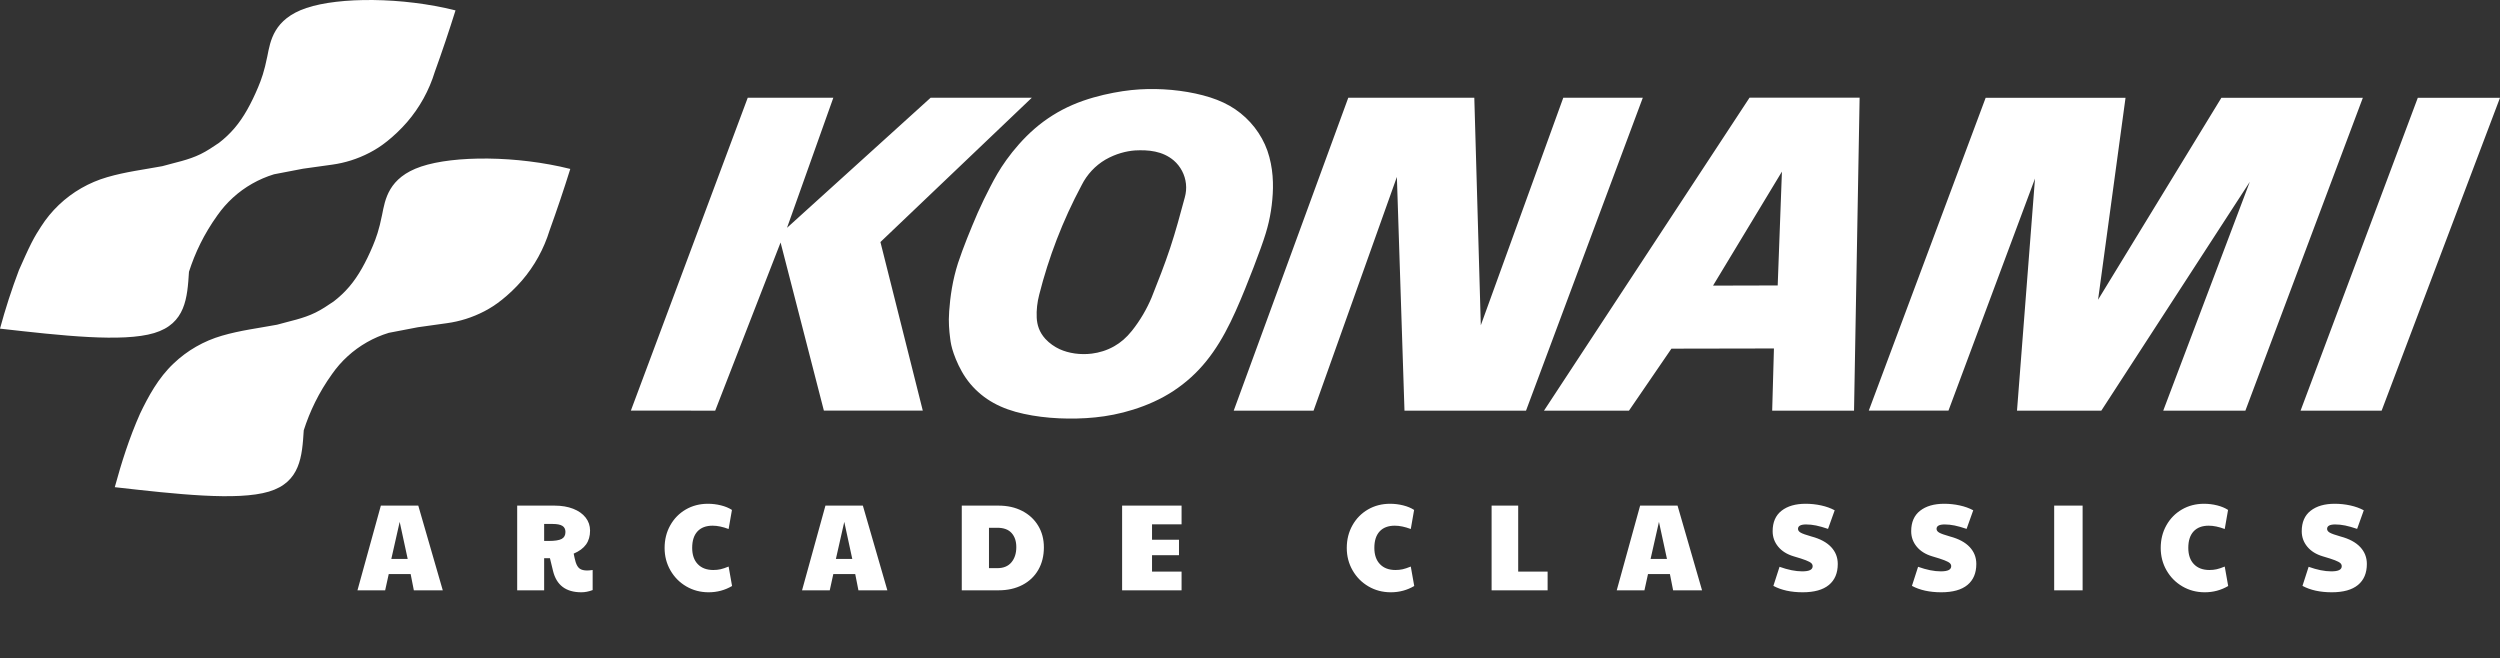 <?xml version="1.0" encoding="UTF-8" standalone="no"?><!-- Generator: Gravit.io --><svg xmlns="http://www.w3.org/2000/svg" xmlns:xlink="http://www.w3.org/1999/xlink" style="isolation:isolate" viewBox="0 0 264 69.5" width="264pt" height="69.5pt"><rect x="0" y="0" width="264" height="69.5" fill="#333333" stroke="none"/><defs><clipPath id="_clipPath_tsKlPQYdmNwolpcD2LTjTkPsiKHnLXvZ"><rect width="264" height="69.5"/></clipPath></defs><g clip-path="url(#_clipPath_tsKlPQYdmNwolpcD2LTjTkPsiKHnLXvZ)"><path d=" M 0 34.704 C 6.479 35.437 12.956 36.171 16.282 35.17 C 19.607 34.17 19.782 31.435 19.956 28.7 C 20.591 26.718 21.527 24.733 22.953 22.745 C 23.433 22.06 23.987 21.429 24.605 20.867 C 25.223 20.303 25.904 19.809 26.631 19.396 C 27.358 18.983 28.134 18.649 28.934 18.405 L 28.934 18.405 L 32.001 17.816 L 35.094 17.385 L 35.094 17.385 C 36.406 17.202 37.741 16.797 39.032 16.124 C 39.648 15.803 40.235 15.434 40.903 14.899 C 41.572 14.363 42.321 13.665 42.986 12.897 C 43.652 12.126 44.235 11.285 44.727 10.395 C 45.218 9.503 45.617 8.562 45.915 7.59 C 46.694 5.433 47.422 3.269 48.102 1.097 C 42.47 -0.315 35.841 -0.324 32.361 0.842 C 28.882 2.009 28.549 4.351 28.23 5.947 C 27.909 7.541 27.603 8.389 27.253 9.22 C 26.904 10.051 26.514 10.866 26.103 11.589 C 25.694 12.312 25.265 12.945 24.771 13.525 C 24.279 14.103 23.72 14.63 23.116 15.092 C 22.481 15.522 21.845 15.952 21.189 16.271 C 19.884 16.913 18.497 17.16 17.138 17.548 C 15.216 17.906 13.254 18.144 11.327 18.707 C 10.373 18.983 9.451 19.374 8.589 19.868 C 7.729 20.36 6.929 20.959 6.211 21.643 C 5.494 22.327 4.862 23.098 4.33 23.932 C 4.018 24.415 3.707 24.898 3.318 25.664 C 2.929 26.429 2.463 27.477 2 28.525 C 1.226 30.569 0.561 32.629 0 34.704 L 0 34.704 L 0 34.704 L 0 34.704 L 0 34.704 L 0 34.704 L 0 34.704 L 0 34.704 L 0 34.704 Z  M 12.12 51.446 C 18.597 52.179 25.076 52.912 28.402 51.912 C 31.728 50.911 31.902 48.178 32.076 45.441 C 32.711 43.46 33.648 41.473 35.075 39.485 C 35.553 38.802 36.107 38.171 36.726 37.608 C 37.343 37.046 38.025 36.552 38.753 36.138 C 39.481 35.723 40.255 35.391 41.056 35.147 L 41.056 35.147 L 44.122 34.558 L 47.215 34.125 L 47.215 34.125 C 48.526 33.945 49.863 33.539 51.154 32.867 C 51.768 32.546 52.355 32.177 53.023 31.641 C 53.691 31.106 54.441 30.406 55.107 29.637 C 55.773 28.867 56.356 28.025 56.847 27.135 C 57.338 26.244 57.737 25.303 58.036 24.332 C 58.814 22.175 59.543 20.01 60.222 17.839 C 54.59 16.426 47.962 16.417 44.481 17.585 C 41.001 18.751 40.668 21.094 40.348 22.688 C 40.029 24.283 39.721 25.13 39.373 25.961 C 39.024 26.792 38.634 27.607 38.223 28.33 C 37.814 29.053 37.384 29.684 36.891 30.265 C 36.399 30.843 35.841 31.37 35.236 31.833 C 34.601 32.264 33.965 32.693 33.309 33.011 C 32.005 33.655 30.617 33.9 29.258 34.289 C 27.335 34.648 25.374 34.885 23.446 35.448 C 22.491 35.725 21.57 36.114 20.709 36.608 C 19.849 37.101 19.048 37.699 18.331 38.385 C 16.714 39.905 15.651 41.886 14.789 43.683 C 13.649 46.25 12.833 48.836 12.12 51.446 L 12.12 51.446 L 12.12 51.446 L 12.12 51.446 L 12.12 51.446 L 12.12 51.446 L 12.12 51.446 L 12.12 51.446 L 12.12 51.446 Z  M 66.62 43.36 L 75.526 43.364 L 82.429 25.607 L 87.001 43.36 L 97.446 43.36 L 92.973 25.559 L 108.962 10.319 L 98.277 10.319 L 83.109 24.056 L 88 10.321 L 78.962 10.319 L 66.62 43.36 L 66.62 43.36 L 66.62 43.36 L 66.62 43.36 L 66.62 43.36 L 66.62 43.36 L 66.62 43.36 L 66.62 43.36 Z  M 125.12 20.826 C 124.637 22.624 124.154 24.423 123.568 26.189 C 122.983 27.955 122.297 29.687 121.61 31.419 C 121.109 32.607 120.42 33.817 119.531 34.931 C 118.941 35.671 118.33 36.184 117.657 36.566 C 116.885 37.004 116.078 37.243 115.29 37.342 C 114.09 37.491 112.861 37.313 111.895 36.872 C 111.367 36.628 110.827 36.259 110.392 35.788 C 109.73 35.057 109.519 34.294 109.477 33.564 C 109.437 32.735 109.535 31.909 109.744 31.107 C 110.73 27.217 112.191 23.348 114.23 19.536 C 114.507 18.984 114.865 18.47 115.288 18.017 C 115.71 17.564 116.2 17.171 116.733 16.858 C 117.83 16.231 118.935 15.952 119.868 15.885 C 121.267 15.814 122.753 15.935 123.948 16.944 C 124.308 17.255 124.608 17.635 124.828 18.058 C 125.049 18.479 125.189 18.942 125.238 19.415 C 125.288 19.887 125.247 20.367 125.12 20.826 L 125.12 20.826 L 125.12 20.826 L 125.12 20.826 L 125.12 20.826 L 125.12 20.826 L 125.12 20.826 L 125.12 20.826 L 125.12 20.826 L 125.12 20.826 Z  M 138.712 43.364 L 147.511 18.682 L 148.313 43.364 L 161.148 43.364 L 173.481 10.319 L 165.083 10.319 L 156.374 34.348 L 155.687 10.319 L 142.379 10.319 L 130.281 43.364 L 138.712 43.364 L 138.712 43.364 L 138.712 43.364 L 138.712 43.364 L 138.712 43.364 L 138.712 43.364 Z  M 188.171 18.123 L 187.725 30.144 L 180.897 30.161 L 188.171 18.123 L 188.171 18.123 L 188.171 18.123 L 188.171 18.123 L 188.171 18.123 L 188.171 18.123 Z  M 224.456 10.325 L 209.686 10.325 L 197.343 43.362 L 205.758 43.362 L 214.896 18.856 L 212.995 43.368 L 221.897 43.368 L 237.579 19.202 L 228.438 43.365 L 237.113 43.365 L 249.516 10.328 L 234.577 10.328 L 221.556 31.651 L 224.456 10.325 L 224.456 10.325 L 224.456 10.325 L 224.456 10.325 Z  M 255.32 10.325 L 242.94 43.366 L 251.5 43.366 L 264 10.325 L 255.32 10.325 L 255.32 10.325 L 255.32 10.325 Z  M 133.839 15.917 C 133.527 15.035 133.065 14.203 132.488 13.46 C 131.91 12.718 131.216 12.065 130.436 11.537 C 129.657 11.009 128.792 10.608 127.804 10.29 C 125.791 9.652 123.417 9.359 121.185 9.405 C 120.051 9.429 118.921 9.539 117.584 9.795 C 116.247 10.049 114.704 10.452 113.256 11.078 C 111.809 11.703 110.454 12.553 109.263 13.584 C 108.072 14.613 107.043 15.823 106.285 16.876 C 105.527 17.928 105.039 18.822 104.572 19.725 C 104.106 20.628 103.658 21.537 103.249 22.465 C 102.461 24.299 101.731 26.076 101.161 27.797 C 100.89 28.651 100.679 29.523 100.526 30.406 C 100.373 31.288 100.279 32.181 100.234 32.851 C 100.188 33.52 100.189 33.966 100.214 34.413 C 100.237 34.857 100.28 35.302 100.339 35.745 C 100.395 36.191 100.467 36.634 100.716 37.347 C 100.966 38.061 101.392 39.041 101.991 39.912 C 102.59 40.782 103.361 41.538 104.24 42.135 C 105.121 42.731 106.108 43.167 107.233 43.484 C 109.511 44.116 112.189 44.303 114.699 44.154 C 115.97 44.076 117.235 43.906 118.619 43.554 C 120.004 43.2 121.506 42.66 122.889 41.901 C 124.274 41.142 125.539 40.163 126.617 39.017 C 127.696 37.872 128.589 36.559 129.372 35.119 C 130.155 33.679 130.828 32.113 131.469 30.537 C 132.108 28.96 132.717 27.373 133.139 26.194 C 133.562 25.016 133.799 24.246 133.979 23.462 C 134.16 22.678 134.284 21.882 134.356 21.079 C 134.504 19.497 134.455 17.7 133.839 15.917 L 133.839 15.917 L 133.839 15.917 L 133.839 15.917 L 133.839 15.917 L 133.839 15.917 L 133.839 15.917 L 133.839 15.917 L 133.839 15.917 L 133.839 15.917 Z  M 187.328 36.798 L 187.142 43.368 L 195.786 43.368 L 196.375 10.316 L 184.75 10.316 L 163.046 43.365 L 172.02 43.365 L 176.503 36.818 L 187.328 36.798 L 187.328 36.798 L 187.328 36.798 L 187.328 36.798 L 187.328 36.798 L 187.328 36.798 Z  M 146.873 62.545 L 146.873 62.545 Q 145.573 62.545 144.514 61.927 L 144.514 61.927 L 144.514 61.927 Q 143.454 61.31 142.837 60.237 L 142.837 60.237 L 142.837 60.237 Q 142.219 59.165 142.219 57.865 L 142.219 57.865 L 142.219 57.865 Q 142.219 56.539 142.817 55.473 L 142.817 55.473 L 142.817 55.473 Q 143.415 54.407 144.455 53.802 L 144.455 53.802 L 144.455 53.802 Q 145.495 53.198 146.795 53.198 L 146.795 53.198 L 146.795 53.198 Q 147.497 53.198 148.173 53.367 L 148.173 53.367 L 148.173 53.367 Q 148.849 53.536 149.33 53.848 L 149.33 53.848 L 148.979 55.863 L 148.979 55.863 Q 148.043 55.512 147.289 55.512 L 147.289 55.512 L 147.289 55.512 Q 146.249 55.512 145.69 56.116 L 145.69 56.116 L 145.69 56.116 Q 145.131 56.721 145.131 57.852 L 145.131 57.852 L 145.131 57.852 Q 145.131 58.957 145.723 59.574 L 145.723 59.574 L 145.723 59.574 Q 146.314 60.192 147.367 60.192 L 147.367 60.192 L 147.367 60.192 Q 147.77 60.192 148.121 60.114 L 148.121 60.114 L 148.121 60.114 Q 148.472 60.036 148.979 59.828 L 148.979 59.828 L 149.343 61.882 L 149.343 61.882 Q 148.212 62.545 146.873 62.545 L 146.873 62.545 L 146.873 62.545 Z  M 157.513 62.337 L 157.513 53.393 L 160.321 53.393 L 160.321 60.361 L 163.428 60.361 L 163.428 62.337 L 157.513 62.337 L 157.513 62.337 Z  M 174.302 59.022 L 176.031 59.022 L 175.186 55.109 L 174.302 59.022 L 174.302 59.022 Z  M 190.363 62.545 L 190.363 62.545 Q 188.53 62.545 187.269 61.869 L 187.269 61.869 L 187.919 59.854 L 187.919 59.854 Q 189.258 60.335 190.311 60.335 L 190.311 60.335 L 190.311 60.335 Q 190.883 60.335 191.15 60.198 L 191.15 60.198 L 191.15 60.198 Q 191.416 60.062 191.416 59.789 L 191.416 59.789 L 191.416 59.789 Q 191.416 59.607 191.273 59.47 L 191.273 59.47 L 191.273 59.47 Q 191.13 59.334 190.701 59.165 L 190.701 59.165 L 190.701 59.165 Q 190.272 58.996 189.414 58.749 L 189.414 58.749 L 189.414 58.749 Q 188.361 58.437 187.776 57.728 L 187.776 57.728 L 187.776 57.728 Q 187.191 57.02 187.191 56.097 L 187.191 56.097 L 187.191 56.097 Q 187.191 54.667 188.134 53.932 L 188.134 53.932 L 188.134 53.932 Q 189.076 53.198 190.675 53.198 L 190.675 53.198 L 190.675 53.198 Q 191.507 53.198 192.313 53.373 L 192.313 53.373 L 192.313 53.373 Q 193.119 53.549 193.743 53.887 L 193.743 53.887 L 193.041 55.85 L 193.041 55.85 Q 192.313 55.603 191.774 55.492 L 191.774 55.492 L 191.774 55.492 Q 191.234 55.382 190.727 55.382 L 190.727 55.382 L 190.727 55.382 Q 189.869 55.382 189.869 55.85 L 189.869 55.85 L 189.869 55.85 Q 189.869 56.084 190.149 56.246 L 190.149 56.246 L 190.149 56.246 Q 190.428 56.409 191.299 56.656 L 191.299 56.656 L 191.299 56.656 Q 192.664 57.02 193.366 57.767 L 193.366 57.767 L 193.366 57.767 Q 194.068 58.515 194.068 59.555 L 194.068 59.555 L 194.068 59.555 Q 194.068 60.998 193.132 61.771 L 193.132 61.771 L 193.132 61.771 Q 192.196 62.545 190.363 62.545 L 190.363 62.545 L 190.363 62.545 Z  M 204.994 62.545 L 204.994 62.545 Q 203.161 62.545 201.9 61.869 L 201.9 61.869 L 202.55 59.854 L 202.55 59.854 Q 203.889 60.335 204.942 60.335 L 204.942 60.335 L 204.942 60.335 Q 205.514 60.335 205.781 60.198 L 205.781 60.198 L 205.781 60.198 Q 206.047 60.062 206.047 59.789 L 206.047 59.789 L 206.047 59.789 Q 206.047 59.607 205.904 59.47 L 205.904 59.47 L 205.904 59.47 Q 205.761 59.334 205.332 59.165 L 205.332 59.165 L 205.332 59.165 Q 204.903 58.996 204.045 58.749 L 204.045 58.749 L 204.045 58.749 Q 202.992 58.437 202.407 57.728 L 202.407 57.728 L 202.407 57.728 Q 201.822 57.02 201.822 56.097 L 201.822 56.097 L 201.822 56.097 Q 201.822 54.667 202.765 53.932 L 202.765 53.932 L 202.765 53.932 Q 203.707 53.198 205.306 53.198 L 205.306 53.198 L 205.306 53.198 Q 206.138 53.198 206.944 53.373 L 206.944 53.373 L 206.944 53.373 Q 207.75 53.549 208.374 53.887 L 208.374 53.887 L 207.672 55.85 L 207.672 55.85 Q 206.944 55.603 206.405 55.492 L 206.405 55.492 L 206.405 55.492 Q 205.865 55.382 205.358 55.382 L 205.358 55.382 L 205.358 55.382 Q 204.5 55.382 204.5 55.85 L 204.5 55.85 L 204.5 55.85 Q 204.5 56.084 204.78 56.246 L 204.78 56.246 L 204.78 56.246 Q 205.059 56.409 205.93 56.656 L 205.93 56.656 L 205.93 56.656 Q 207.295 57.02 207.997 57.767 L 207.997 57.767 L 207.997 57.767 Q 208.699 58.515 208.699 59.555 L 208.699 59.555 L 208.699 59.555 Q 208.699 60.998 207.763 61.771 L 207.763 61.771 L 207.763 61.771 Q 206.827 62.545 204.994 62.545 L 204.994 62.545 L 204.994 62.545 Z  M 216.921 62.337 L 216.921 53.393 L 219.924 53.393 L 219.924 62.337 L 216.921 62.337 L 216.921 62.337 Z  M 232.826 62.545 L 232.826 62.545 Q 231.526 62.545 230.467 61.927 L 230.467 61.927 L 230.467 61.927 Q 229.407 61.31 228.79 60.237 L 228.79 60.237 L 228.79 60.237 Q 228.172 59.165 228.172 57.865 L 228.172 57.865 L 228.172 57.865 Q 228.172 56.539 228.77 55.473 L 228.77 55.473 L 228.77 55.473 Q 229.368 54.407 230.408 53.802 L 230.408 53.802 L 230.408 53.802 Q 231.448 53.198 232.748 53.198 L 232.748 53.198 L 232.748 53.198 Q 233.45 53.198 234.126 53.367 L 234.126 53.367 L 234.126 53.367 Q 234.802 53.536 235.283 53.848 L 235.283 53.848 L 234.932 55.863 L 234.932 55.863 Q 233.996 55.512 233.242 55.512 L 233.242 55.512 L 233.242 55.512 Q 232.202 55.512 231.643 56.116 L 231.643 56.116 L 231.643 56.116 Q 231.084 56.721 231.084 57.852 L 231.084 57.852 L 231.084 57.852 Q 231.084 58.957 231.676 59.574 L 231.676 59.574 L 231.676 59.574 Q 232.267 60.192 233.32 60.192 L 233.32 60.192 L 233.32 60.192 Q 233.723 60.192 234.074 60.114 L 234.074 60.114 L 234.074 60.114 Q 234.425 60.036 234.932 59.828 L 234.932 59.828 L 235.296 61.882 L 235.296 61.882 Q 234.165 62.545 232.826 62.545 L 232.826 62.545 L 232.826 62.545 Z  M 246.235 62.545 L 246.235 62.545 Q 244.402 62.545 243.141 61.869 L 243.141 61.869 L 243.791 59.854 L 243.791 59.854 Q 245.13 60.335 246.183 60.335 L 246.183 60.335 L 246.183 60.335 Q 246.755 60.335 247.022 60.198 L 247.022 60.198 L 247.022 60.198 Q 247.288 60.062 247.288 59.789 L 247.288 59.789 L 247.288 59.789 Q 247.288 59.607 247.145 59.47 L 247.145 59.47 L 247.145 59.47 Q 247.002 59.334 246.573 59.165 L 246.573 59.165 L 246.573 59.165 Q 246.144 58.996 245.286 58.749 L 245.286 58.749 L 245.286 58.749 Q 244.233 58.437 243.648 57.728 L 243.648 57.728 L 243.648 57.728 Q 243.063 57.02 243.063 56.097 L 243.063 56.097 L 243.063 56.097 Q 243.063 54.667 244.006 53.932 L 244.006 53.932 L 244.006 53.932 Q 244.948 53.198 246.547 53.198 L 246.547 53.198 L 246.547 53.198 Q 247.379 53.198 248.185 53.373 L 248.185 53.373 L 248.185 53.373 Q 248.991 53.549 249.615 53.887 L 249.615 53.887 L 248.913 55.85 L 248.913 55.85 Q 248.185 55.603 247.646 55.492 L 247.646 55.492 L 247.646 55.492 Q 247.106 55.382 246.599 55.382 L 246.599 55.382 L 246.599 55.382 Q 245.741 55.382 245.741 55.85 L 245.741 55.85 L 245.741 55.85 Q 245.741 56.084 246.021 56.246 L 246.021 56.246 L 246.021 56.246 Q 246.3 56.409 247.171 56.656 L 247.171 56.656 L 247.171 56.656 Q 248.536 57.02 249.238 57.767 L 249.238 57.767 L 249.238 57.767 Q 249.94 58.515 249.94 59.555 L 249.94 59.555 L 249.94 59.555 Q 249.94 60.998 249.004 61.771 L 249.004 61.771 L 249.004 61.771 Q 248.068 62.545 246.235 62.545 L 246.235 62.545 L 246.235 62.545 Z  M 41.323 59.022 L 43.052 59.022 L 42.207 55.109 L 41.323 59.022 L 41.323 59.022 Z  M 57.462 57.124 L 57.956 57.124 L 57.956 57.124 Q 58.918 57.124 59.315 56.909 L 59.315 56.909 L 59.315 56.909 Q 59.711 56.695 59.711 56.175 L 59.711 56.175 L 59.711 56.175 Q 59.711 55.733 59.386 55.531 L 59.386 55.531 L 59.386 55.531 Q 59.061 55.33 58.359 55.33 L 58.359 55.33 L 57.462 55.33 L 57.462 57.124 L 57.462 57.124 Z  M 74.836 62.545 L 74.836 62.545 Q 73.536 62.545 72.477 61.927 L 72.477 61.927 L 72.477 61.927 Q 71.417 61.31 70.8 60.237 L 70.8 60.237 L 70.8 60.237 Q 70.182 59.165 70.182 57.865 L 70.182 57.865 L 70.182 57.865 Q 70.182 56.539 70.78 55.473 L 70.78 55.473 L 70.78 55.473 Q 71.378 54.407 72.418 53.802 L 72.418 53.802 L 72.418 53.802 Q 73.458 53.198 74.758 53.198 L 74.758 53.198 L 74.758 53.198 Q 75.46 53.198 76.136 53.367 L 76.136 53.367 L 76.136 53.367 Q 76.812 53.536 77.293 53.848 L 77.293 53.848 L 76.942 55.863 L 76.942 55.863 Q 76.006 55.512 75.252 55.512 L 75.252 55.512 L 75.252 55.512 Q 74.212 55.512 73.653 56.116 L 73.653 56.116 L 73.653 56.116 Q 73.094 56.721 73.094 57.852 L 73.094 57.852 L 73.094 57.852 Q 73.094 58.957 73.686 59.574 L 73.686 59.574 L 73.686 59.574 Q 74.277 60.192 75.33 60.192 L 75.33 60.192 L 75.33 60.192 Q 75.733 60.192 76.084 60.114 L 76.084 60.114 L 76.084 60.114 Q 76.435 60.036 76.942 59.828 L 76.942 59.828 L 77.306 61.882 L 77.306 61.882 Q 76.175 62.545 74.836 62.545 L 74.836 62.545 L 74.836 62.545 Z  M 88.271 59.022 L 90 59.022 L 89.155 55.109 L 88.271 59.022 L 88.271 59.022 Z  M 104.436 59.997 L 105.32 59.997 L 105.32 59.997 Q 106.295 59.997 106.809 59.379 L 106.809 59.379 L 106.809 59.379 Q 107.322 58.762 107.322 57.774 L 107.322 57.774 L 107.322 57.774 Q 107.322 56.838 106.822 56.285 L 106.822 56.285 L 106.822 56.285 Q 106.321 55.733 105.32 55.733 L 105.32 55.733 L 104.436 55.733 L 104.436 59.997 L 104.436 59.997 Z  M 118.495 62.337 L 118.495 53.393 L 124.774 53.393 L 124.774 55.369 L 121.654 55.369 L 121.654 56.994 L 124.501 56.994 L 124.501 58.632 L 121.654 58.632 L 121.654 60.361 L 124.774 60.361 L 124.774 62.337 L 118.495 62.337 L 118.495 62.337 Z  M 170.727 62.337 L 173.197 53.393 L 177.149 53.393 L 179.736 62.337 L 176.681 62.337 L 176.343 60.621 L 174.029 60.621 L 173.652 62.337 L 170.727 62.337 L 170.727 62.337 Z  M 37.748 62.337 L 40.218 53.393 L 44.17 53.393 L 46.757 62.337 L 43.702 62.337 L 43.364 60.621 L 41.05 60.621 L 40.673 62.337 L 37.748 62.337 L 37.748 62.337 Z  M 61.388 62.545 L 61.388 62.545 Q 58.944 62.545 58.398 60.283 L 58.398 60.283 L 58.073 58.944 L 57.462 58.944 L 57.462 62.337 L 54.615 62.337 L 54.615 53.393 L 58.554 53.393 L 58.554 53.393 Q 59.672 53.393 60.524 53.724 L 60.524 53.724 L 60.524 53.724 Q 61.375 54.056 61.843 54.654 L 61.843 54.654 L 61.843 54.654 Q 62.311 55.252 62.311 56.032 L 62.311 56.032 L 62.311 56.032 Q 62.311 56.903 61.889 57.494 L 61.889 57.494 L 61.889 57.494 Q 61.466 58.086 60.582 58.463 L 60.582 58.463 L 60.582 58.463 Q 60.673 58.957 60.79 59.36 L 60.79 59.36 L 60.79 59.36 Q 60.946 59.854 61.219 60.049 L 61.219 60.049 L 61.219 60.049 Q 61.492 60.244 62.012 60.244 L 62.012 60.244 L 62.012 60.244 Q 62.194 60.244 62.584 60.192 L 62.584 60.192 L 62.584 62.311 L 62.584 62.311 Q 61.973 62.545 61.388 62.545 L 61.388 62.545 L 61.388 62.545 Z  M 84.696 62.337 L 87.166 53.393 L 91.118 53.393 L 93.705 62.337 L 90.65 62.337 L 90.312 60.621 L 87.998 60.621 L 87.621 62.337 L 84.696 62.337 L 84.696 62.337 Z  M 101.563 62.337 L 101.563 53.393 L 105.45 53.393 L 105.45 53.393 Q 106.854 53.393 107.94 53.952 L 107.94 53.952 L 107.94 53.952 Q 109.025 54.511 109.63 55.512 L 109.63 55.512 L 109.63 55.512 Q 110.234 56.513 110.234 57.8 L 110.234 57.8 L 110.234 57.8 Q 110.234 59.152 109.643 60.179 L 109.643 60.179 L 109.643 60.179 Q 109.051 61.206 107.966 61.771 L 107.966 61.771 L 107.966 61.771 Q 106.88 62.337 105.45 62.337 L 105.45 62.337 L 101.563 62.337 L 101.563 62.337 Z " fill-rule="evenodd" fill="rgb(255,255,255)"/></g></svg>